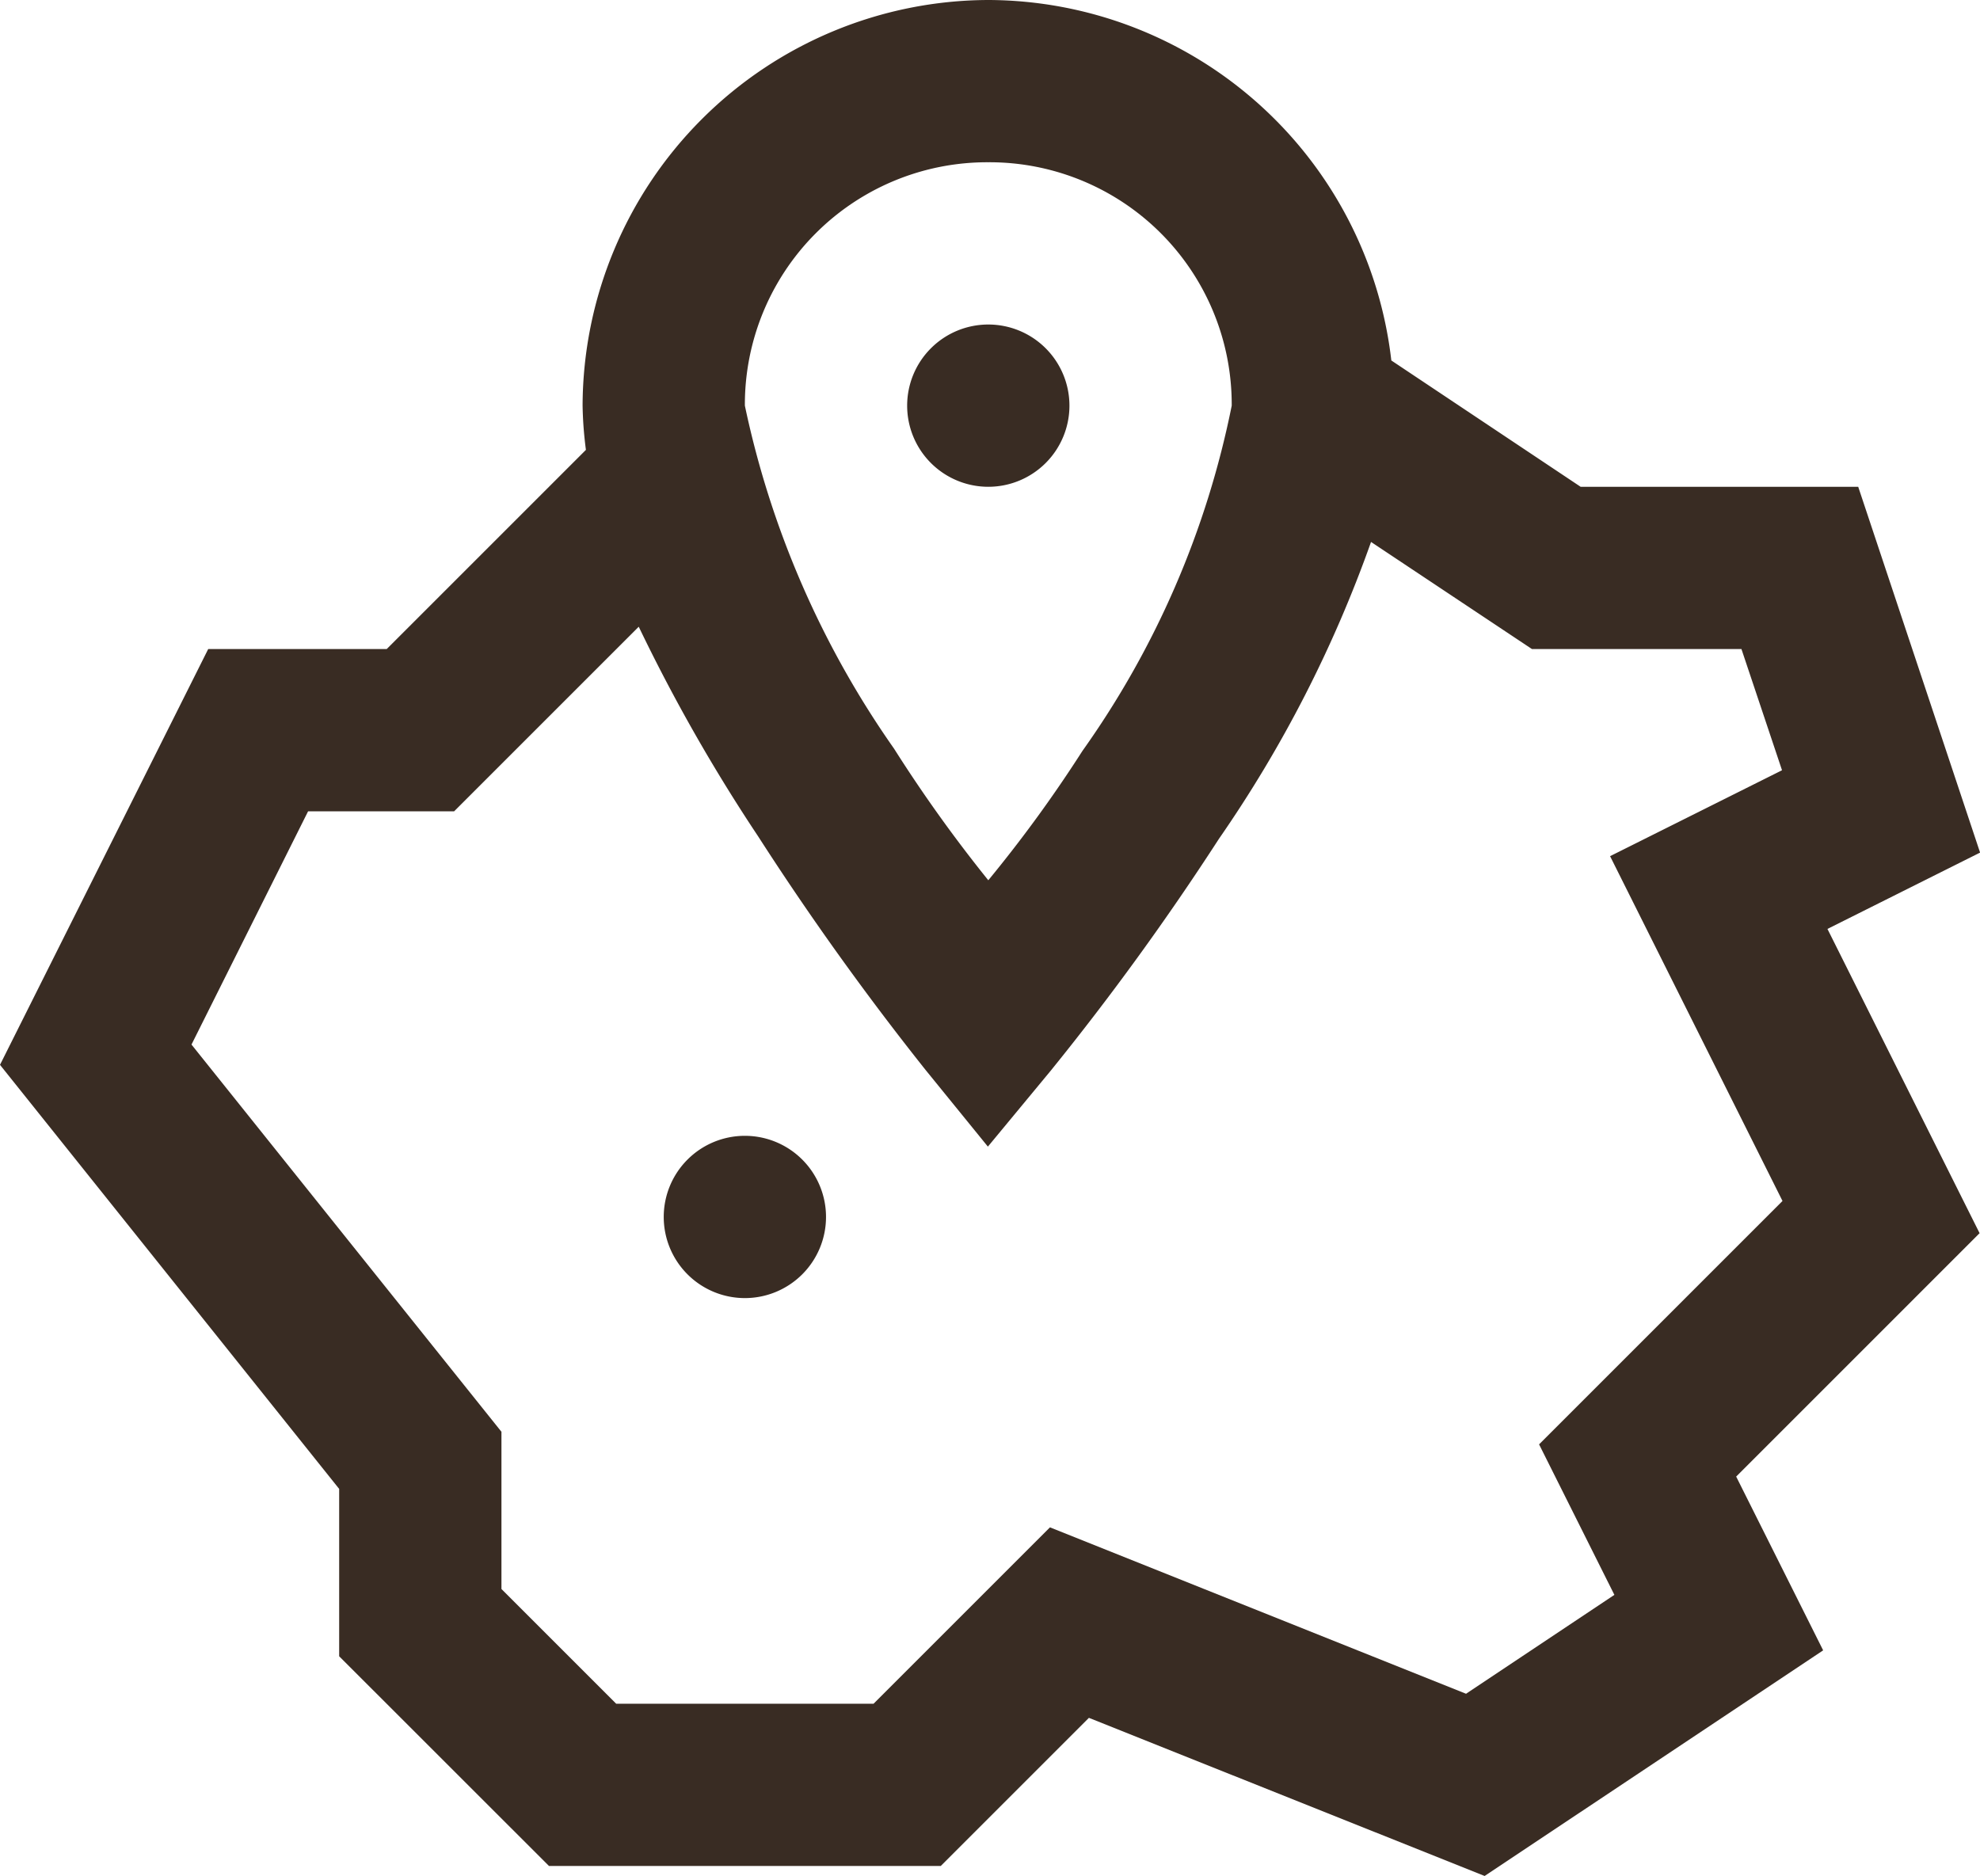 <svg xmlns="http://www.w3.org/2000/svg" width="24.402" height="23.123" viewBox="0 0 24.402 23.123">
  <path id="icons8_country" d="M16,4a5.016,5.016,0,0,0-5,5,4.767,4.767,0,0,0,.041.545L8.586,12h-2.2L3.82,17.125,8,22.352v2.063L10.586,27h4.828l1.826-1.826,4.877,1.949,4.172-2.781L25.217,22.2l3-3-1.875-3.75,1.881-.941L26.721,10H23.3L20.967,8.443A5.016,5.016,0,0,0,16,4Zm0,2a2.985,2.985,0,0,1,3,3,11.1,11.1,0,0,1-1.84,4.256A16.521,16.521,0,0,1,16,14.85a17.642,17.642,0,0,1-1.162-1.623A11.463,11.463,0,0,1,13,9,2.986,2.986,0,0,1,16,6Zm0,2a1,1,0,1,0,1,1A1,1,0,0,0,16,8Zm4.717,2.68L22.7,12h2.582l.5,1.494-2.119,1.059,2.125,4.25-3,3,.928,1.855-1.828,1.219L16.76,22.826,14.586,25H11.414L10,23.586V21.648L6.18,16.875,7.617,14h1.8l2.275-2.275a21.275,21.275,0,0,0,1.469,2.58,35.35,35.35,0,0,0,2.066,2.883l.768.945.777-.939a33.344,33.344,0,0,0,2.07-2.854A15.5,15.5,0,0,0,20.717,10.68ZM13,18a1,1,0,1,0,1,1A1,1,0,0,0,13,18Z" transform="translate(-3.82 -4)" fill="#392c23"/>
</svg>
